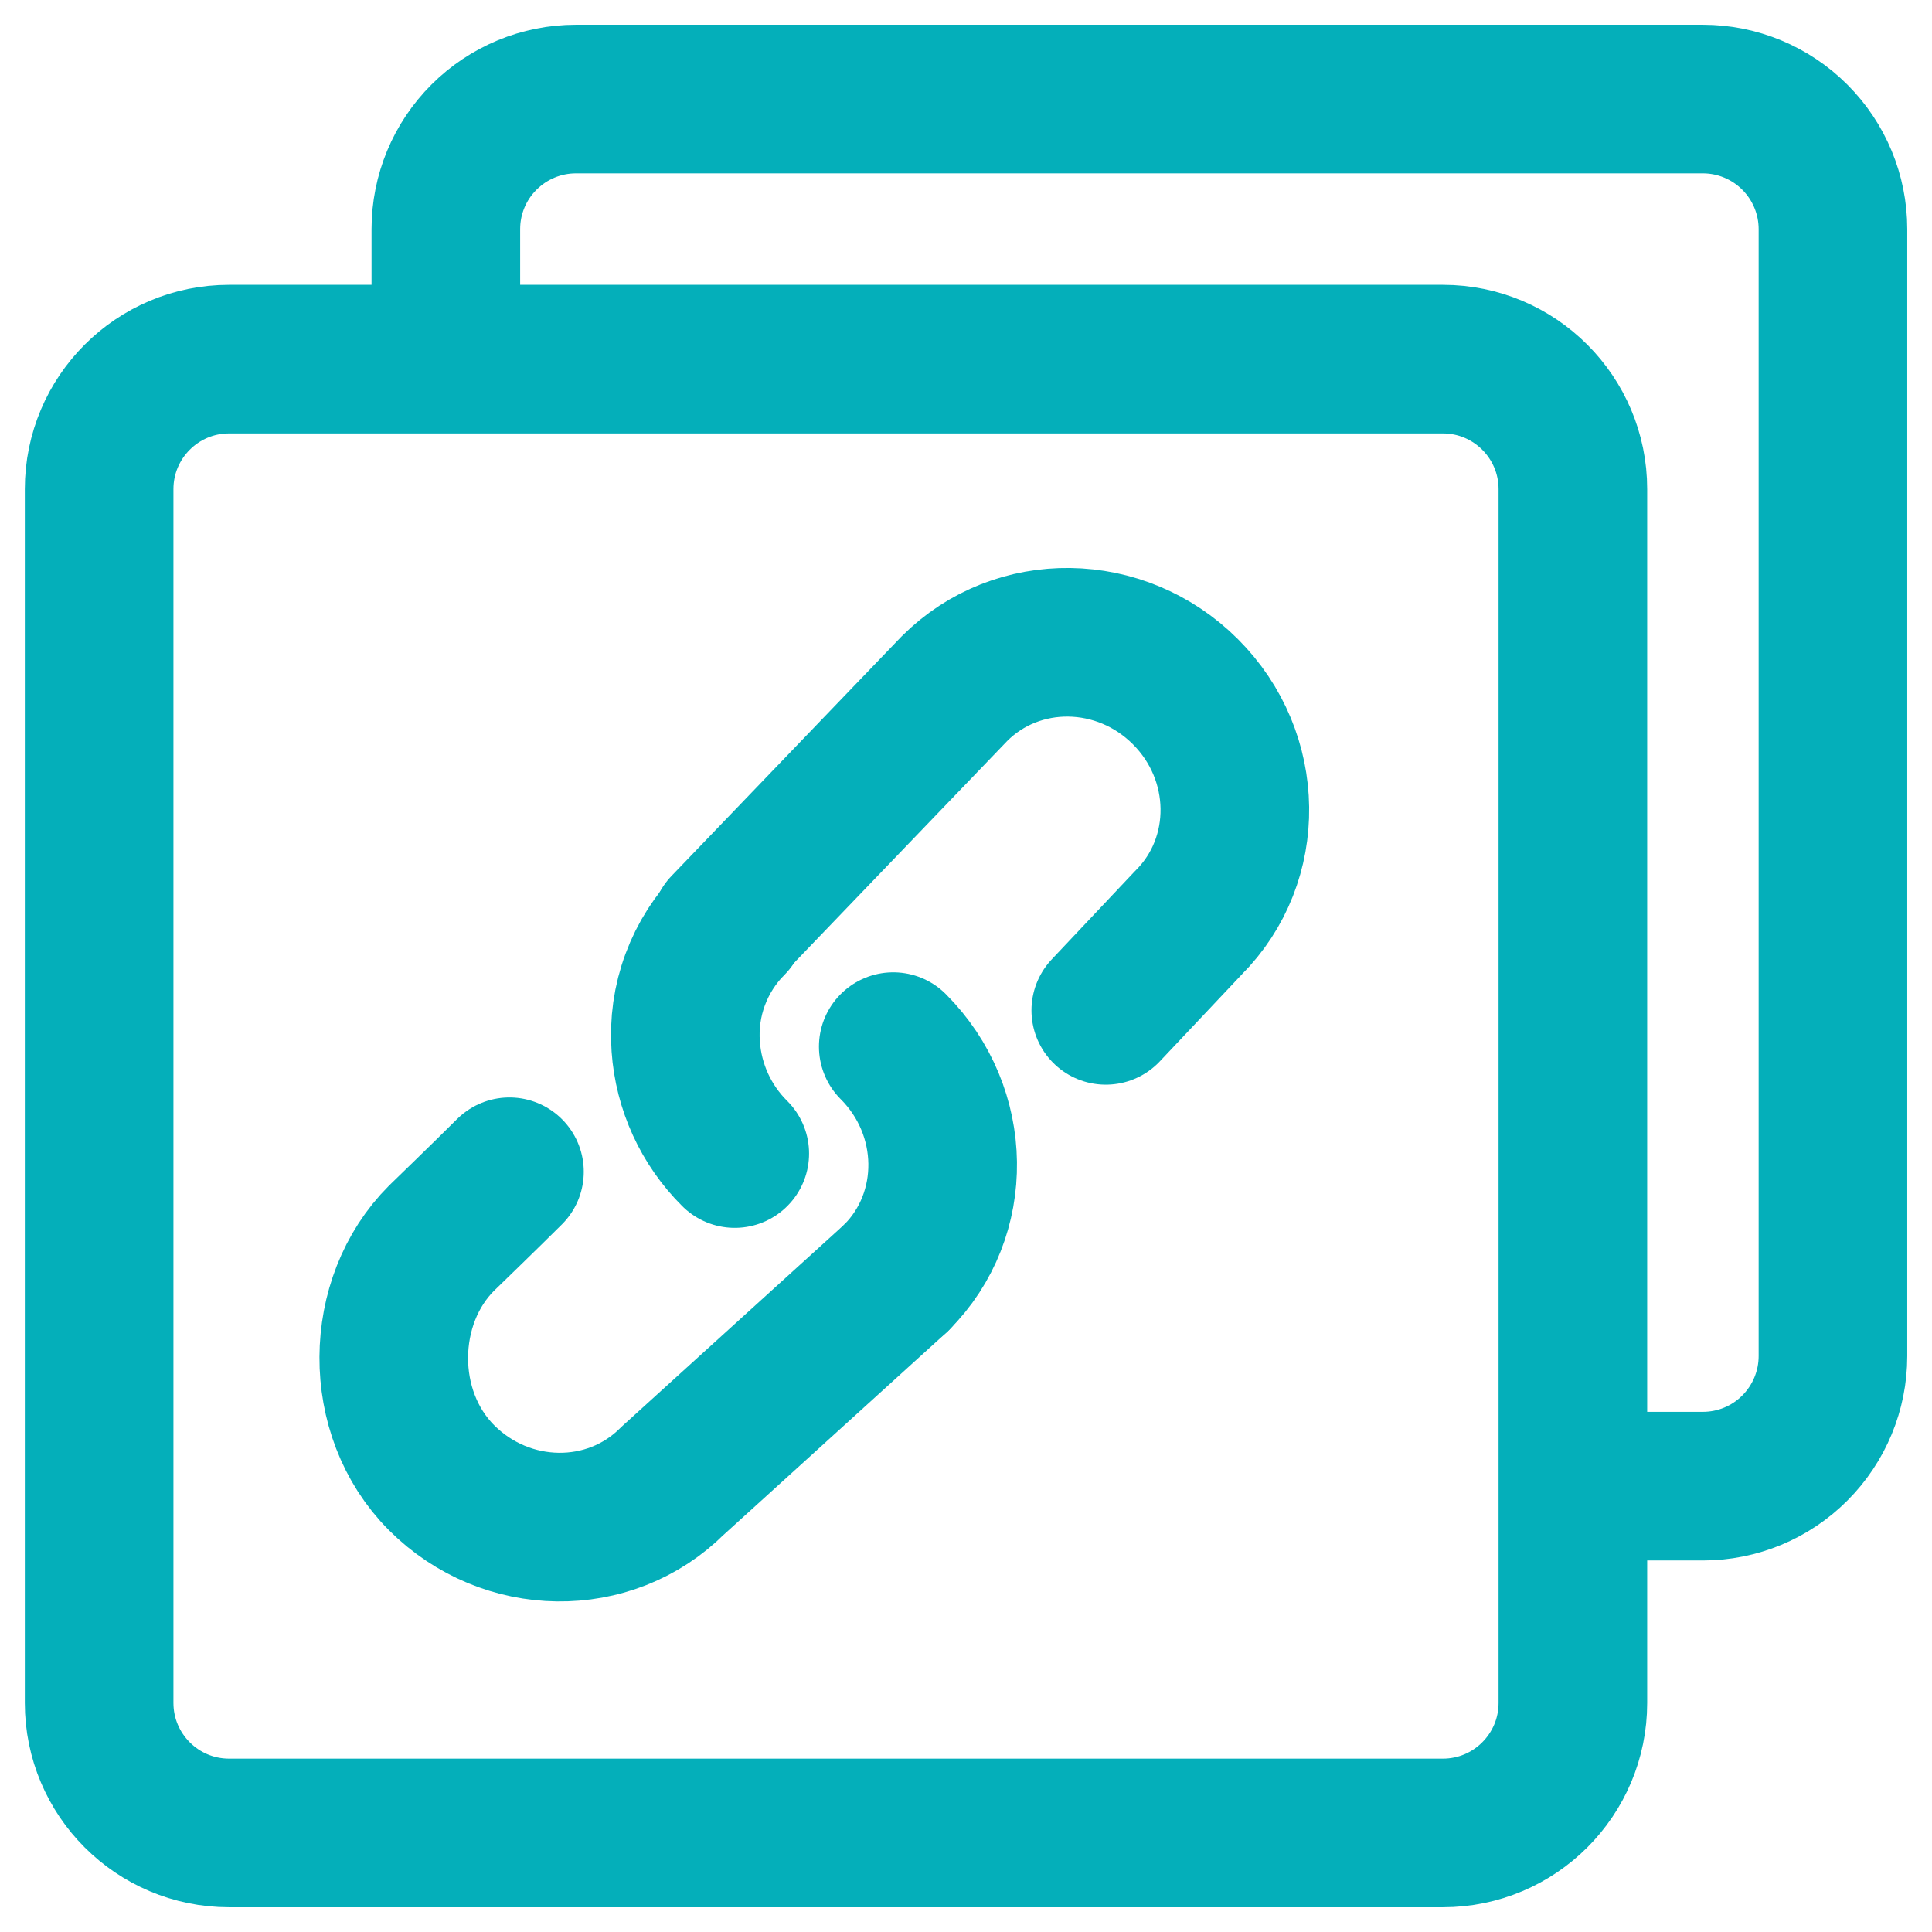 <svg width="26" height="26" viewBox="0 0 26 26" fill="none" xmlns="http://www.w3.org/2000/svg">
<path d="M6 4.791V3.083C6 2.619 6.184 2.174 6.513 1.846C6.841 1.518 7.286 1.333 7.75 1.333H22.917C23.381 1.333 23.826 1.518 24.154 1.846C24.482 2.174 24.667 2.619 24.667 3.083V18.25C24.667 18.714 24.482 19.159 24.154 19.487C23.826 19.816 23.381 20 22.917 20H21.177" stroke="#04AFBA" stroke-width="2"/>
<path d="M19.417 4.833H3.084C2.117 4.833 1.334 5.617 1.334 6.583V22.917C1.334 23.883 2.117 24.667 3.084 24.667H19.417C20.384 24.667 21.167 23.883 21.167 22.917V6.583C21.167 5.617 20.384 4.833 19.417 4.833Z" stroke="#04AFBA" stroke-width="2" stroke-linejoin="round"/>
<path d="M9.758 12.481L12.845 9.267C13.692 8.42 15.083 8.438 15.953 9.309C16.823 10.178 16.842 11.569 15.995 12.416L14.881 13.597" stroke="#04AFBA" stroke-width="2" stroke-linecap="round" stroke-linejoin="round"/>
<path d="M6.856 15.769C6.558 16.067 5.943 16.662 5.943 16.662C5.096 17.507 5.073 19.017 5.943 19.887C6.812 20.756 8.204 20.775 9.051 19.928L12.063 17.194" stroke="#04AFBA" stroke-width="2" stroke-linecap="round" stroke-linejoin="round"/>
<path d="M9.888 15.524C9.5 15.139 9.266 14.627 9.228 14.082C9.206 13.776 9.249 13.469 9.356 13.182C9.462 12.895 9.629 12.634 9.846 12.416" stroke="#04AFBA" stroke-width="2" stroke-linecap="round" stroke-linejoin="round"/>
<path d="M12.021 14.085C12.891 14.955 12.91 16.347 12.063 17.193" stroke="#04AFBA" stroke-width="2" stroke-linecap="round" stroke-linejoin="round"/>
</svg>
